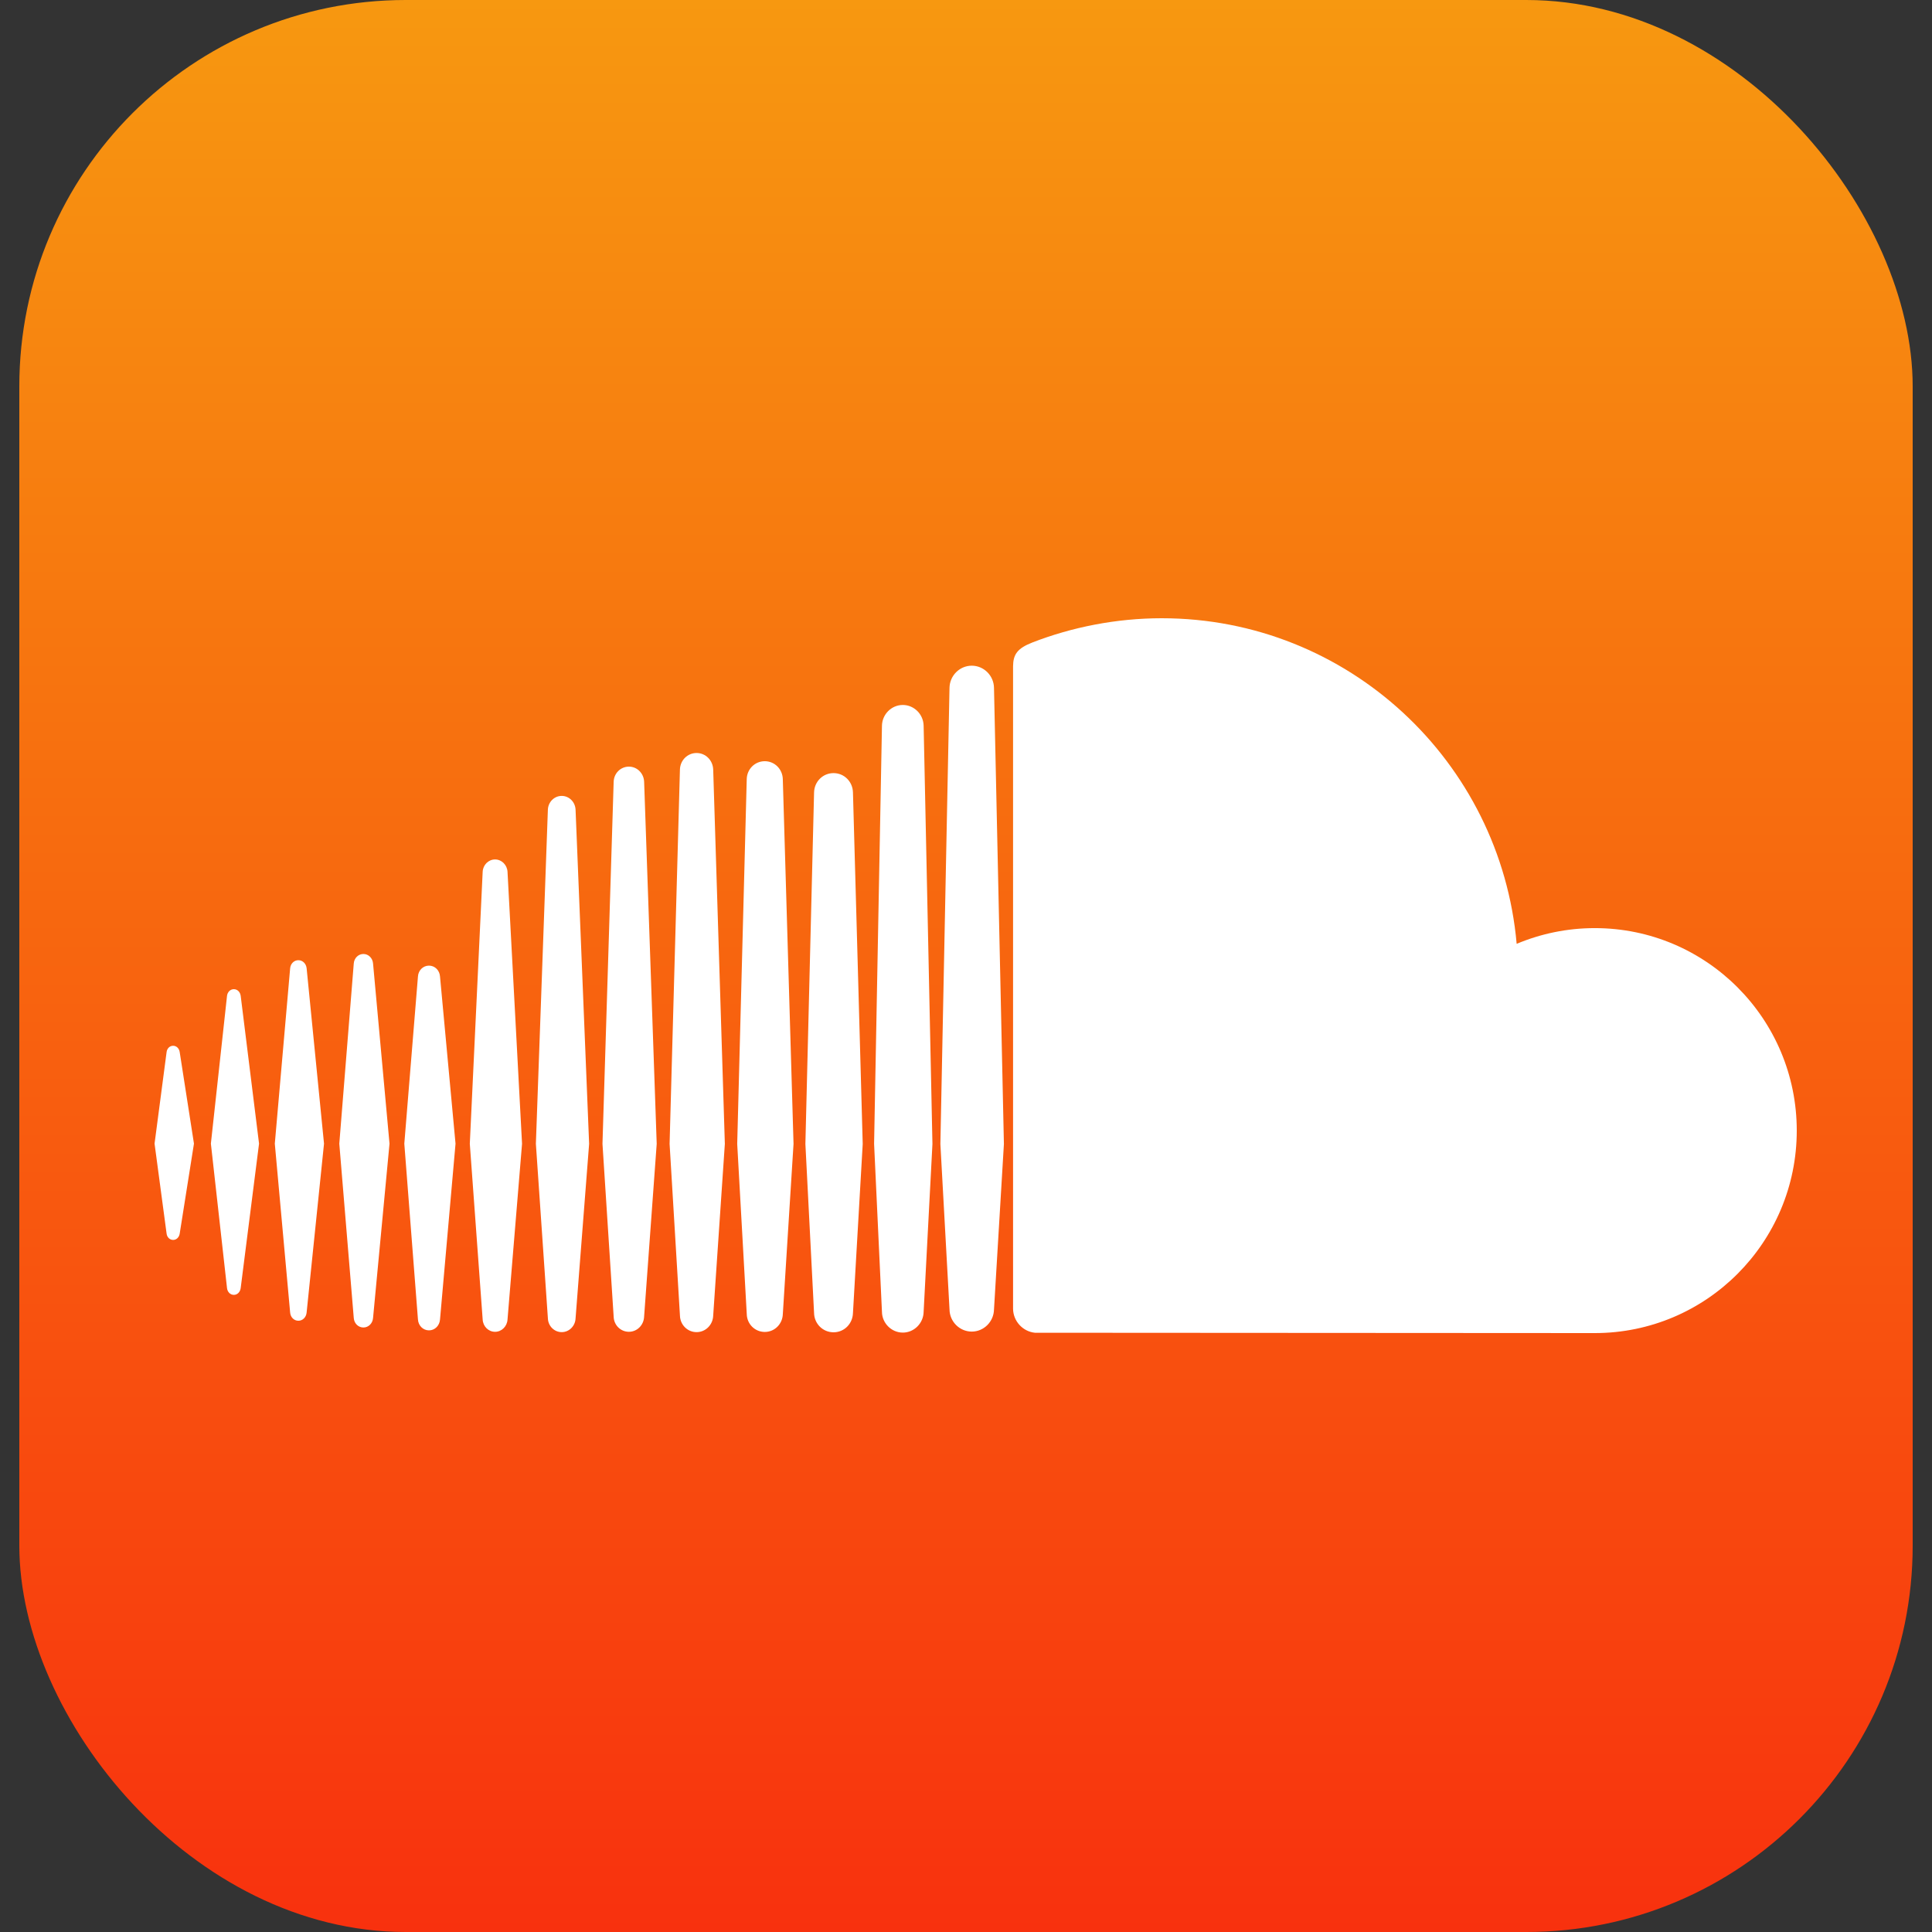 <svg width="100" height="100" viewBox="0 0 100 100" fill="none" xmlns="http://www.w3.org/2000/svg">
<rect x="0" y="0" width="100" height="100" fill="#333333" stroke="none"/>
<rect x="1" width="98" height="100" rx="20" fill="url(#paint0_linear_116_240)"/>
<path d="M8.963 54.129C8.785 54.129 8.644 54.266 8.622 54.462L8 59.194L8.622 63.845C8.644 64.041 8.785 64.178 8.963 64.178C9.134 64.178 9.274 64.042 9.302 63.847L10.039 59.194L9.302 54.461C9.275 54.266 9.134 54.129 8.963 54.129ZM12.458 51.543C12.429 51.34 12.284 51.2 12.104 51.2C11.924 51.2 11.775 51.344 11.751 51.543C11.751 51.545 10.915 59.194 10.915 59.194L11.751 66.676C11.774 66.877 11.923 67.022 12.104 67.022C12.283 67.022 12.428 66.881 12.457 66.678L13.408 59.194L12.458 51.543ZM25.625 44.485C25.282 44.485 24.999 44.767 24.983 45.124L24.317 59.201L24.983 68.298C25 68.654 25.282 68.934 25.625 68.934C25.966 68.934 26.249 68.653 26.269 68.296V68.299L27.021 59.201L26.269 45.124C26.249 44.767 25.966 44.485 25.625 44.485ZM18.811 49.378C18.547 49.378 18.332 49.589 18.311 49.87L17.562 59.197L18.311 68.221C18.331 68.501 18.547 68.711 18.811 68.711C19.071 68.711 19.286 68.501 19.309 68.221L20.161 59.197L19.309 49.868C19.286 49.589 19.071 49.378 18.811 49.378ZM32.551 68.933C32.976 68.933 33.321 68.59 33.339 68.15L33.991 59.206L33.34 40.464C33.322 40.024 32.977 39.681 32.552 39.681C32.123 39.681 31.776 40.025 31.763 40.465C31.763 40.466 31.184 59.205 31.184 59.205L31.763 68.153C31.776 68.589 32.123 68.933 32.551 68.933ZM46.729 68.975C47.314 68.975 47.797 68.492 47.807 67.899L48.263 59.211L47.807 37.566C47.797 36.973 47.314 36.489 46.729 36.489C46.143 36.489 45.659 36.972 45.65 37.567L45.243 59.204C45.243 59.217 45.65 67.904 45.65 67.904C45.659 68.492 46.144 68.975 46.729 68.975ZM39.586 68.941C40.095 68.941 40.505 68.532 40.519 68.01V68.016L41.073 59.207L40.518 40.33C40.505 39.808 40.094 39.4 39.585 39.4C39.072 39.4 38.662 39.808 38.651 40.33L38.158 59.208L38.652 68.015C38.663 68.532 39.073 68.941 39.586 68.941ZM22.205 68.859C22.507 68.859 22.752 68.616 22.775 68.296L23.578 59.197L22.775 50.542C22.753 50.222 22.508 49.981 22.205 49.981C21.898 49.981 21.652 50.224 21.633 50.545L20.927 59.197L21.633 68.295C21.653 68.616 21.898 68.859 22.205 68.859ZM15.444 68.361C15.665 68.361 15.844 68.186 15.87 67.944L16.771 59.196L15.871 50.117C15.844 49.875 15.665 49.7 15.444 49.7C15.22 49.7 15.041 49.876 15.018 50.117C15.018 50.118 14.224 59.196 14.224 59.196L15.018 67.942C15.04 68.185 15.219 68.361 15.444 68.361ZM43.144 40.016C42.59 40.016 42.147 40.457 42.136 41.021L41.687 59.209L42.136 67.961C42.147 68.518 42.59 68.959 43.144 68.959C43.696 68.959 44.136 68.519 44.149 67.955V67.962L44.654 59.21L44.149 41.019C44.136 40.457 43.696 40.016 43.144 40.016ZM29.075 68.951C29.457 68.951 29.773 68.639 29.791 68.24L30.493 59.204L29.791 41.907C29.772 41.508 29.457 41.196 29.075 41.196C28.689 41.196 28.375 41.509 28.358 41.907C28.358 41.908 27.737 59.204 27.737 59.204L28.359 68.244C28.375 68.639 28.689 68.951 29.075 68.951ZM36.915 68.094L37.518 59.206L36.915 39.834C36.9 39.353 36.522 38.975 36.054 38.975C35.585 38.975 35.206 39.352 35.193 39.834L34.658 59.206L35.194 68.097C35.207 68.574 35.586 68.951 36.054 68.951C36.523 68.951 36.899 68.573 36.915 68.094ZM82.546 48.039C81.114 48.039 79.747 48.33 78.502 48.853C77.67 39.409 69.768 32 60.13 32C57.771 32 55.472 32.465 53.442 33.252C52.653 33.559 52.443 33.874 52.436 34.485V67.744C52.444 68.385 52.94 68.919 53.565 68.983C53.591 68.985 82.359 69 82.545 69C88.319 69 93 64.308 93 58.52C93 52.732 88.32 48.039 82.546 48.039ZM50.298 34.456C49.67 34.456 49.155 34.972 49.146 35.607L48.674 59.214L49.147 67.781C49.155 68.407 49.67 68.923 50.298 68.923C50.925 68.923 51.44 68.407 51.449 67.772V67.782L51.962 59.214L51.449 35.605C51.44 34.972 50.925 34.456 50.298 34.456Z" fill="white"/>
<defs>
<linearGradient id="paint0_linear_116_240" x1="50" y1="0" x2="50" y2="100" gradientUnits="userSpaceOnUse">
<stop stop-color="#F79810"/>
<stop offset="1" stop-color="#F8310E"/>
</linearGradient>
</defs>
</svg>
